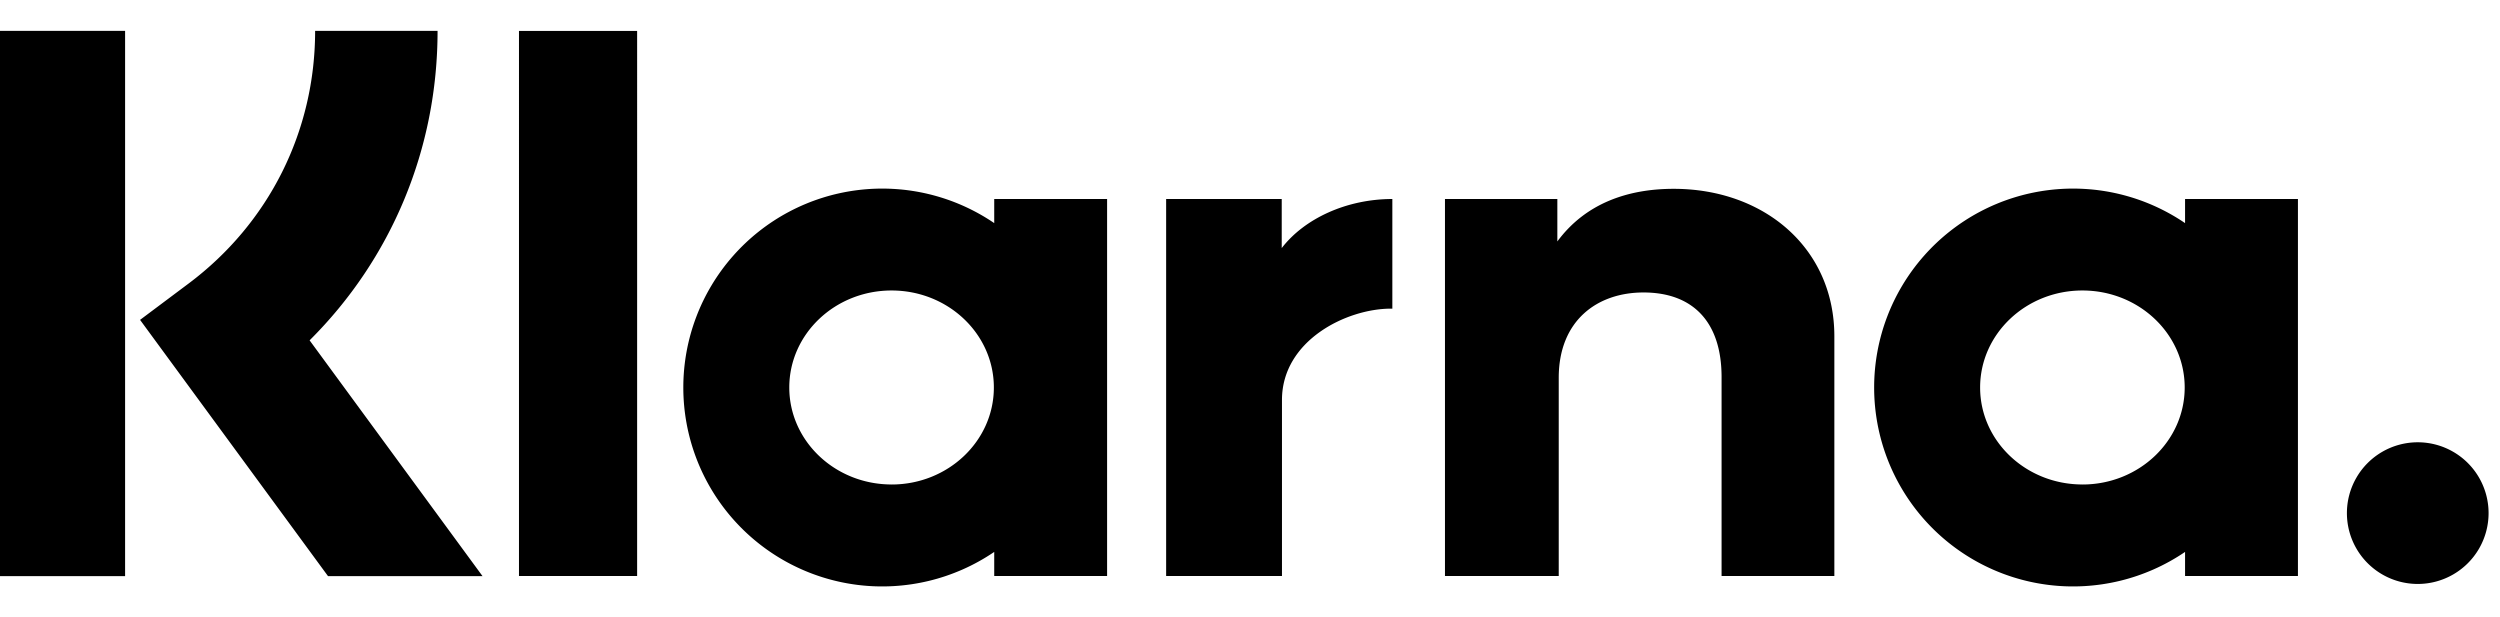 <svg aria-hidden="true" class="MuiSvgIcon-root MuiSvgIcon-fontSizeMedium e153w3pj1 css-nkfvq3" viewBox="0 0 81 20" fill="currentColor">
  <path d="M78.335 14.33a2.295 2.295 0 1 0 0 4.59 2.295 2.295 0 0 0 0-4.59m-7.539-7.102v-.781h3.657v12.215h-3.657v-.78a6.445 6.445 0 1 1 0-10.653zm-3.326 8.47c1.83 0 3.314-1.408 3.314-3.143 0-1.736-1.484-3.143-3.314-3.143s-3.314 1.407-3.314 3.143c0 1.735 1.484 3.142 3.314 3.142zm-13.244-9.58c-1.46 0-2.843.454-3.768 1.705V6.447h-3.641v12.215h3.686v-6.42c0-1.857 1.246-2.766 2.746-2.766 1.607 0 2.53.96 2.53 2.741v6.445h3.654v-7.768c0-2.843-2.26-4.776-5.207-4.776m-12.698 1.92V6.447h-3.745v12.215h3.753v-5.703c0-1.924 2.086-2.959 3.533-2.959l.043.002V6.448c-1.485 0-2.851.636-3.584 1.59m-9.315-.81v-.781h3.657v12.215h-3.657v-.78a6.445 6.445 0 1 1 0-10.653zm-3.326 8.47c1.83 0 3.314-1.408 3.314-3.143 0-1.736-1.484-3.143-3.314-3.143s-3.314 1.407-3.314 3.143c0 1.735 1.484 3.142 3.314 3.142zm-12.072 2.964h3.828V1.003h-3.828zM14.177 1H10.21c0 3.251-1.494 6.235-4.1 8.187l-1.572 1.177 6.09 8.303h5.006l-5.603-7.64C12.687 8.383 14.177 4.825 14.177 1M0 18.667h4.053V1H0z"/>
</svg>
